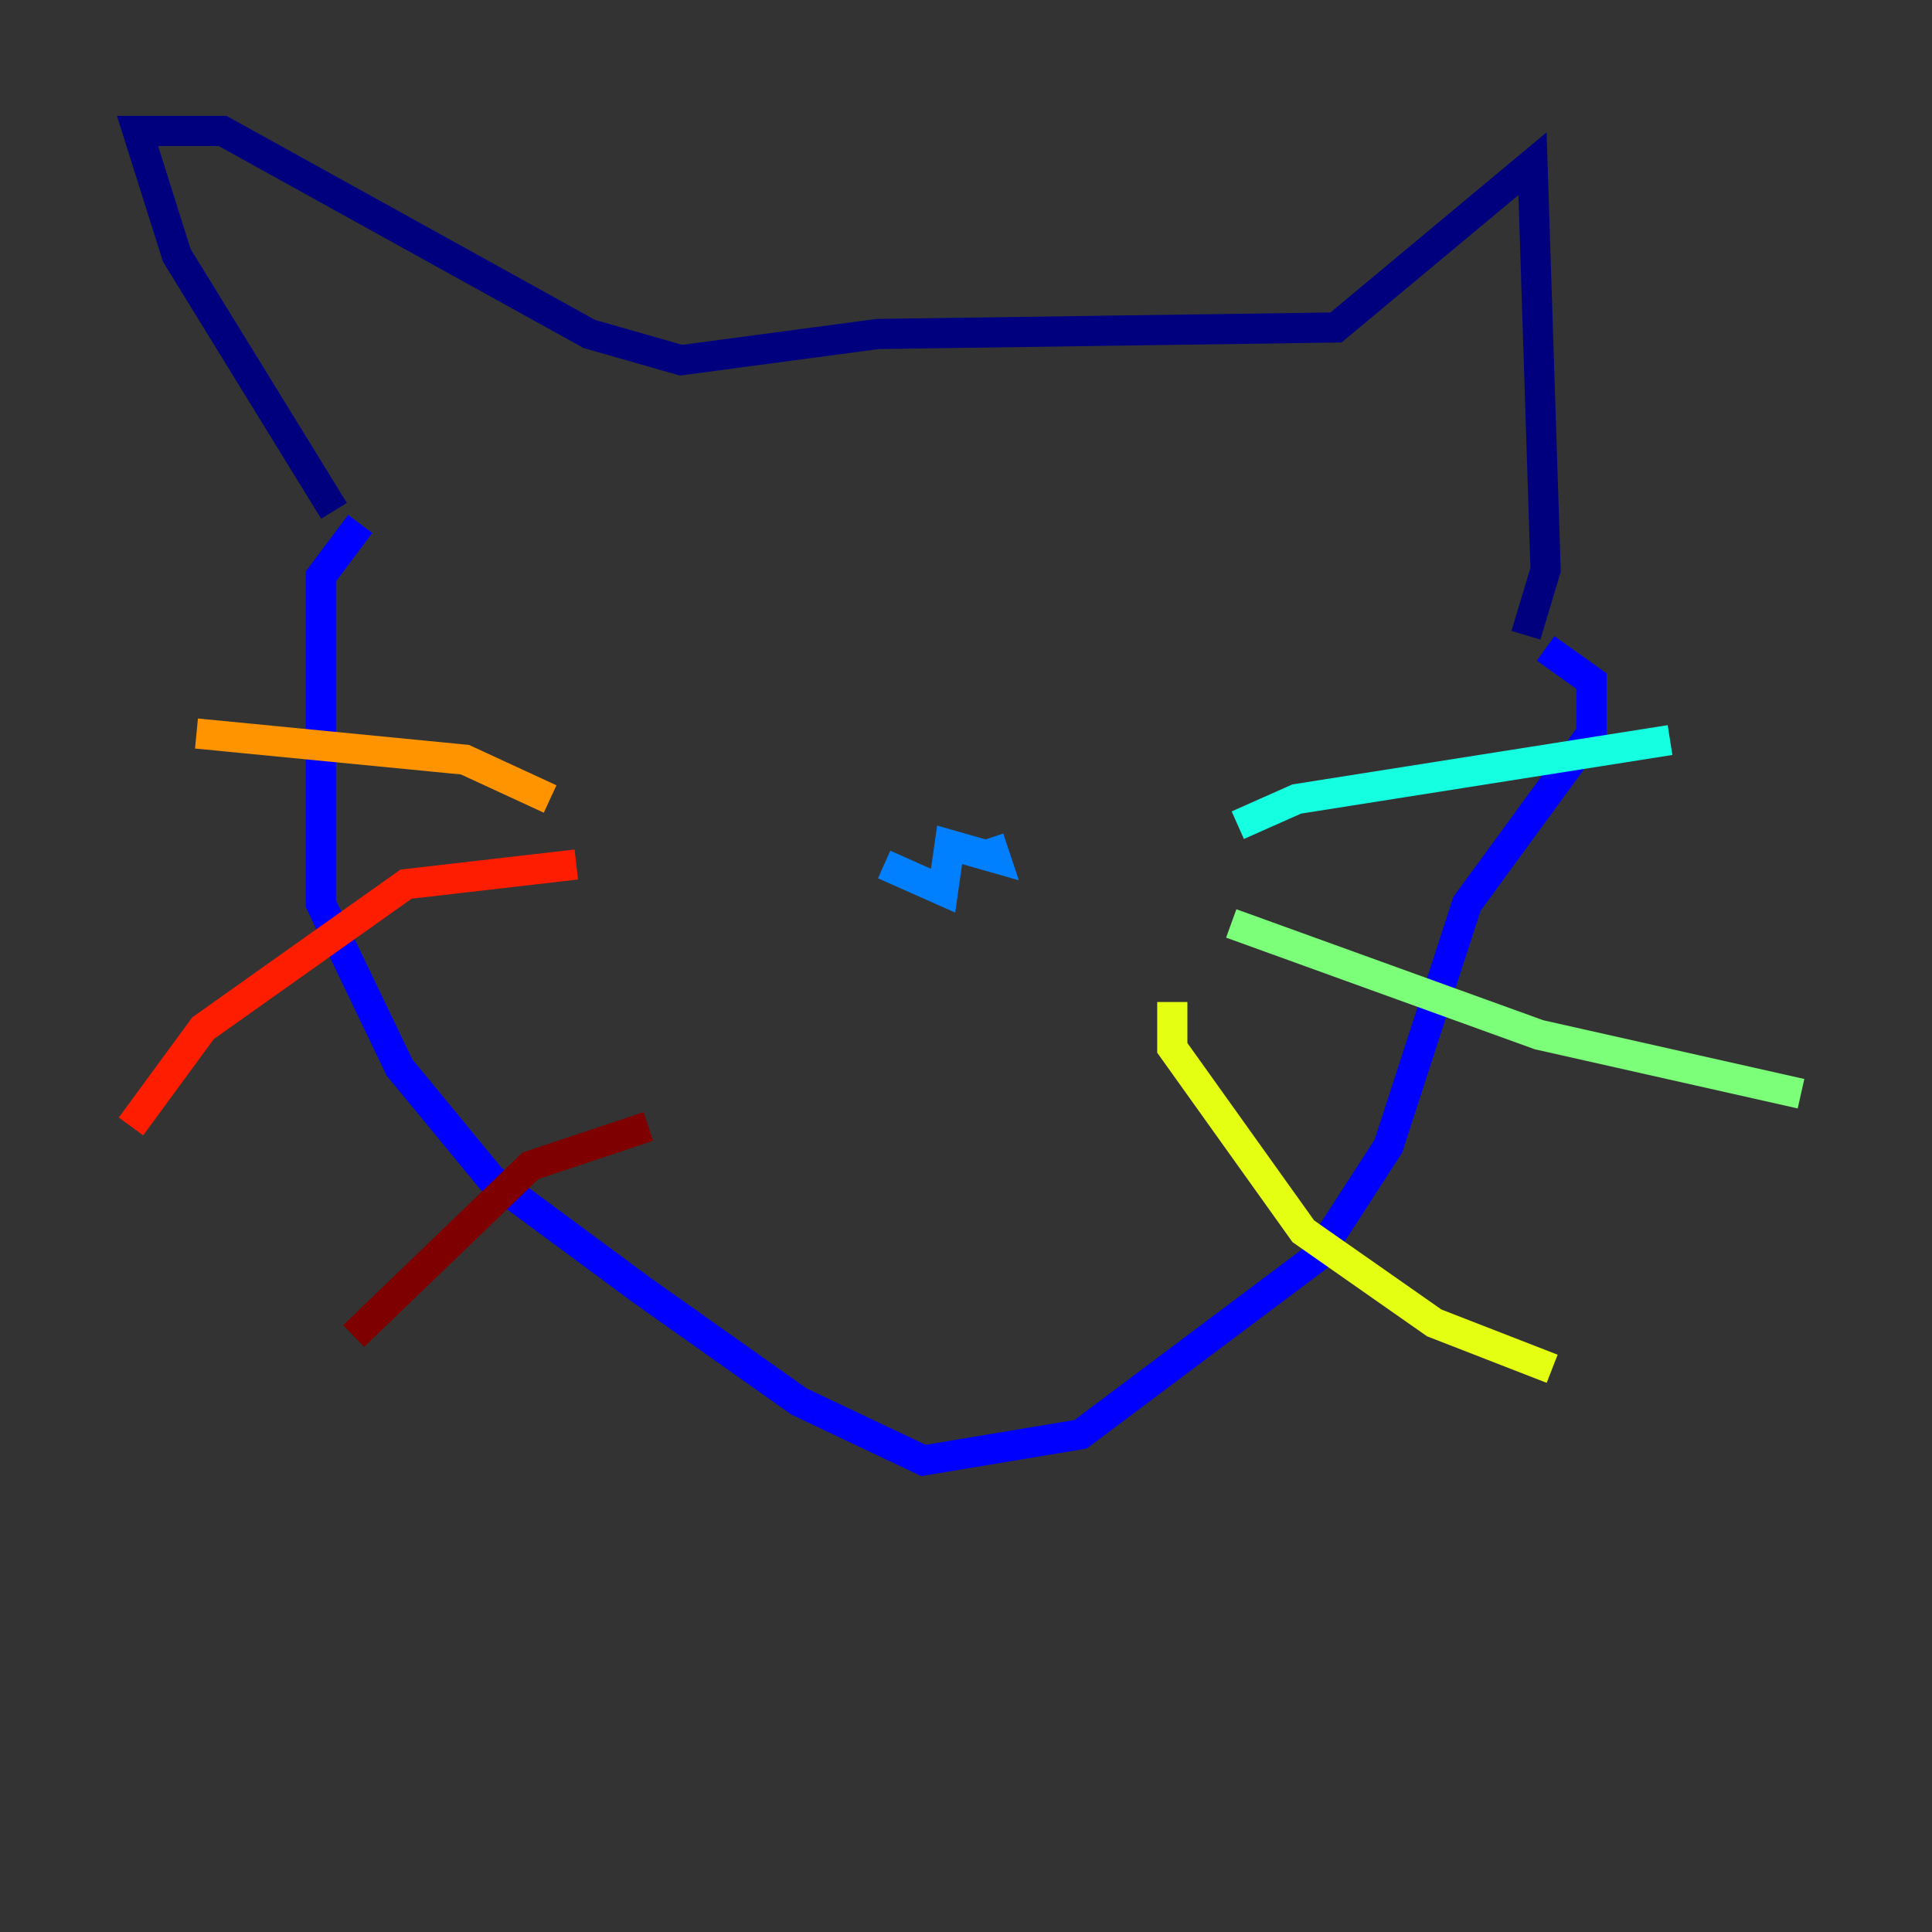 <?xml version="1.0" encoding="utf-8" ?>
<svg baseProfile="tiny" height="128" version="1.2" viewBox="0,0,128,128" width="128" xmlns="http://www.w3.org/2000/svg" xmlns:ev="http://www.w3.org/2001/xml-events" xmlns:xlink="http://www.w3.org/1999/xlink"><rect x="0" y="0" width="128" height="128" fill="#333333" stroke="none"/><defs /><polyline fill="none" points="22.129,33.844 11.715,16.922 9.112,8.678 14.752,8.678 39.051,22.129 45.125,23.864 58.142,22.129 88.515,21.695 101.532,10.848 102.4,37.749 101.098,42.088" stroke="#00007f" stroke-width="2" /><polyline fill="none" points="23.864,34.712 21.261,38.183 21.261,59.878 26.468,70.725 32.542,78.102 42.522,85.478 52.936,92.854 61.18,96.759 71.593,95.024 87.214,83.308 91.986,75.932 97.193,59.878 105.437,48.597 105.437,45.125 102.4,42.956" stroke="#0000ff" stroke-width="2" /><polyline fill="none" points="58.576,57.275 62.481,59.01 62.915,55.973 65.953,56.841 65.519,55.539" stroke="#0080ff" stroke-width="2" /><polyline fill="none" points="82.007,54.671 85.912,52.936 110.644,49.031" stroke="#15ffe1" stroke-width="2" /><polyline fill="none" points="81.573,61.18 101.966,68.556 119.322,72.461" stroke="#7cff79" stroke-width="2" /><polyline fill="none" points="77.668,66.386 77.668,69.424 86.346,81.573 95.024,87.647 102.834,90.685" stroke="#e4ff12" stroke-width="2" /><polyline fill="none" points="36.447,52.936 30.807,50.332 13.017,48.597" stroke="#ff9400" stroke-width="2" /><polyline fill="none" points="38.183,57.275 26.902,58.576 13.451,68.122 8.678,74.63" stroke="#ff1d00" stroke-width="2" /><polyline fill="none" points="42.956,74.63 35.146,77.234 23.43,88.515" stroke="#7f0000" stroke-width="2" /></svg>